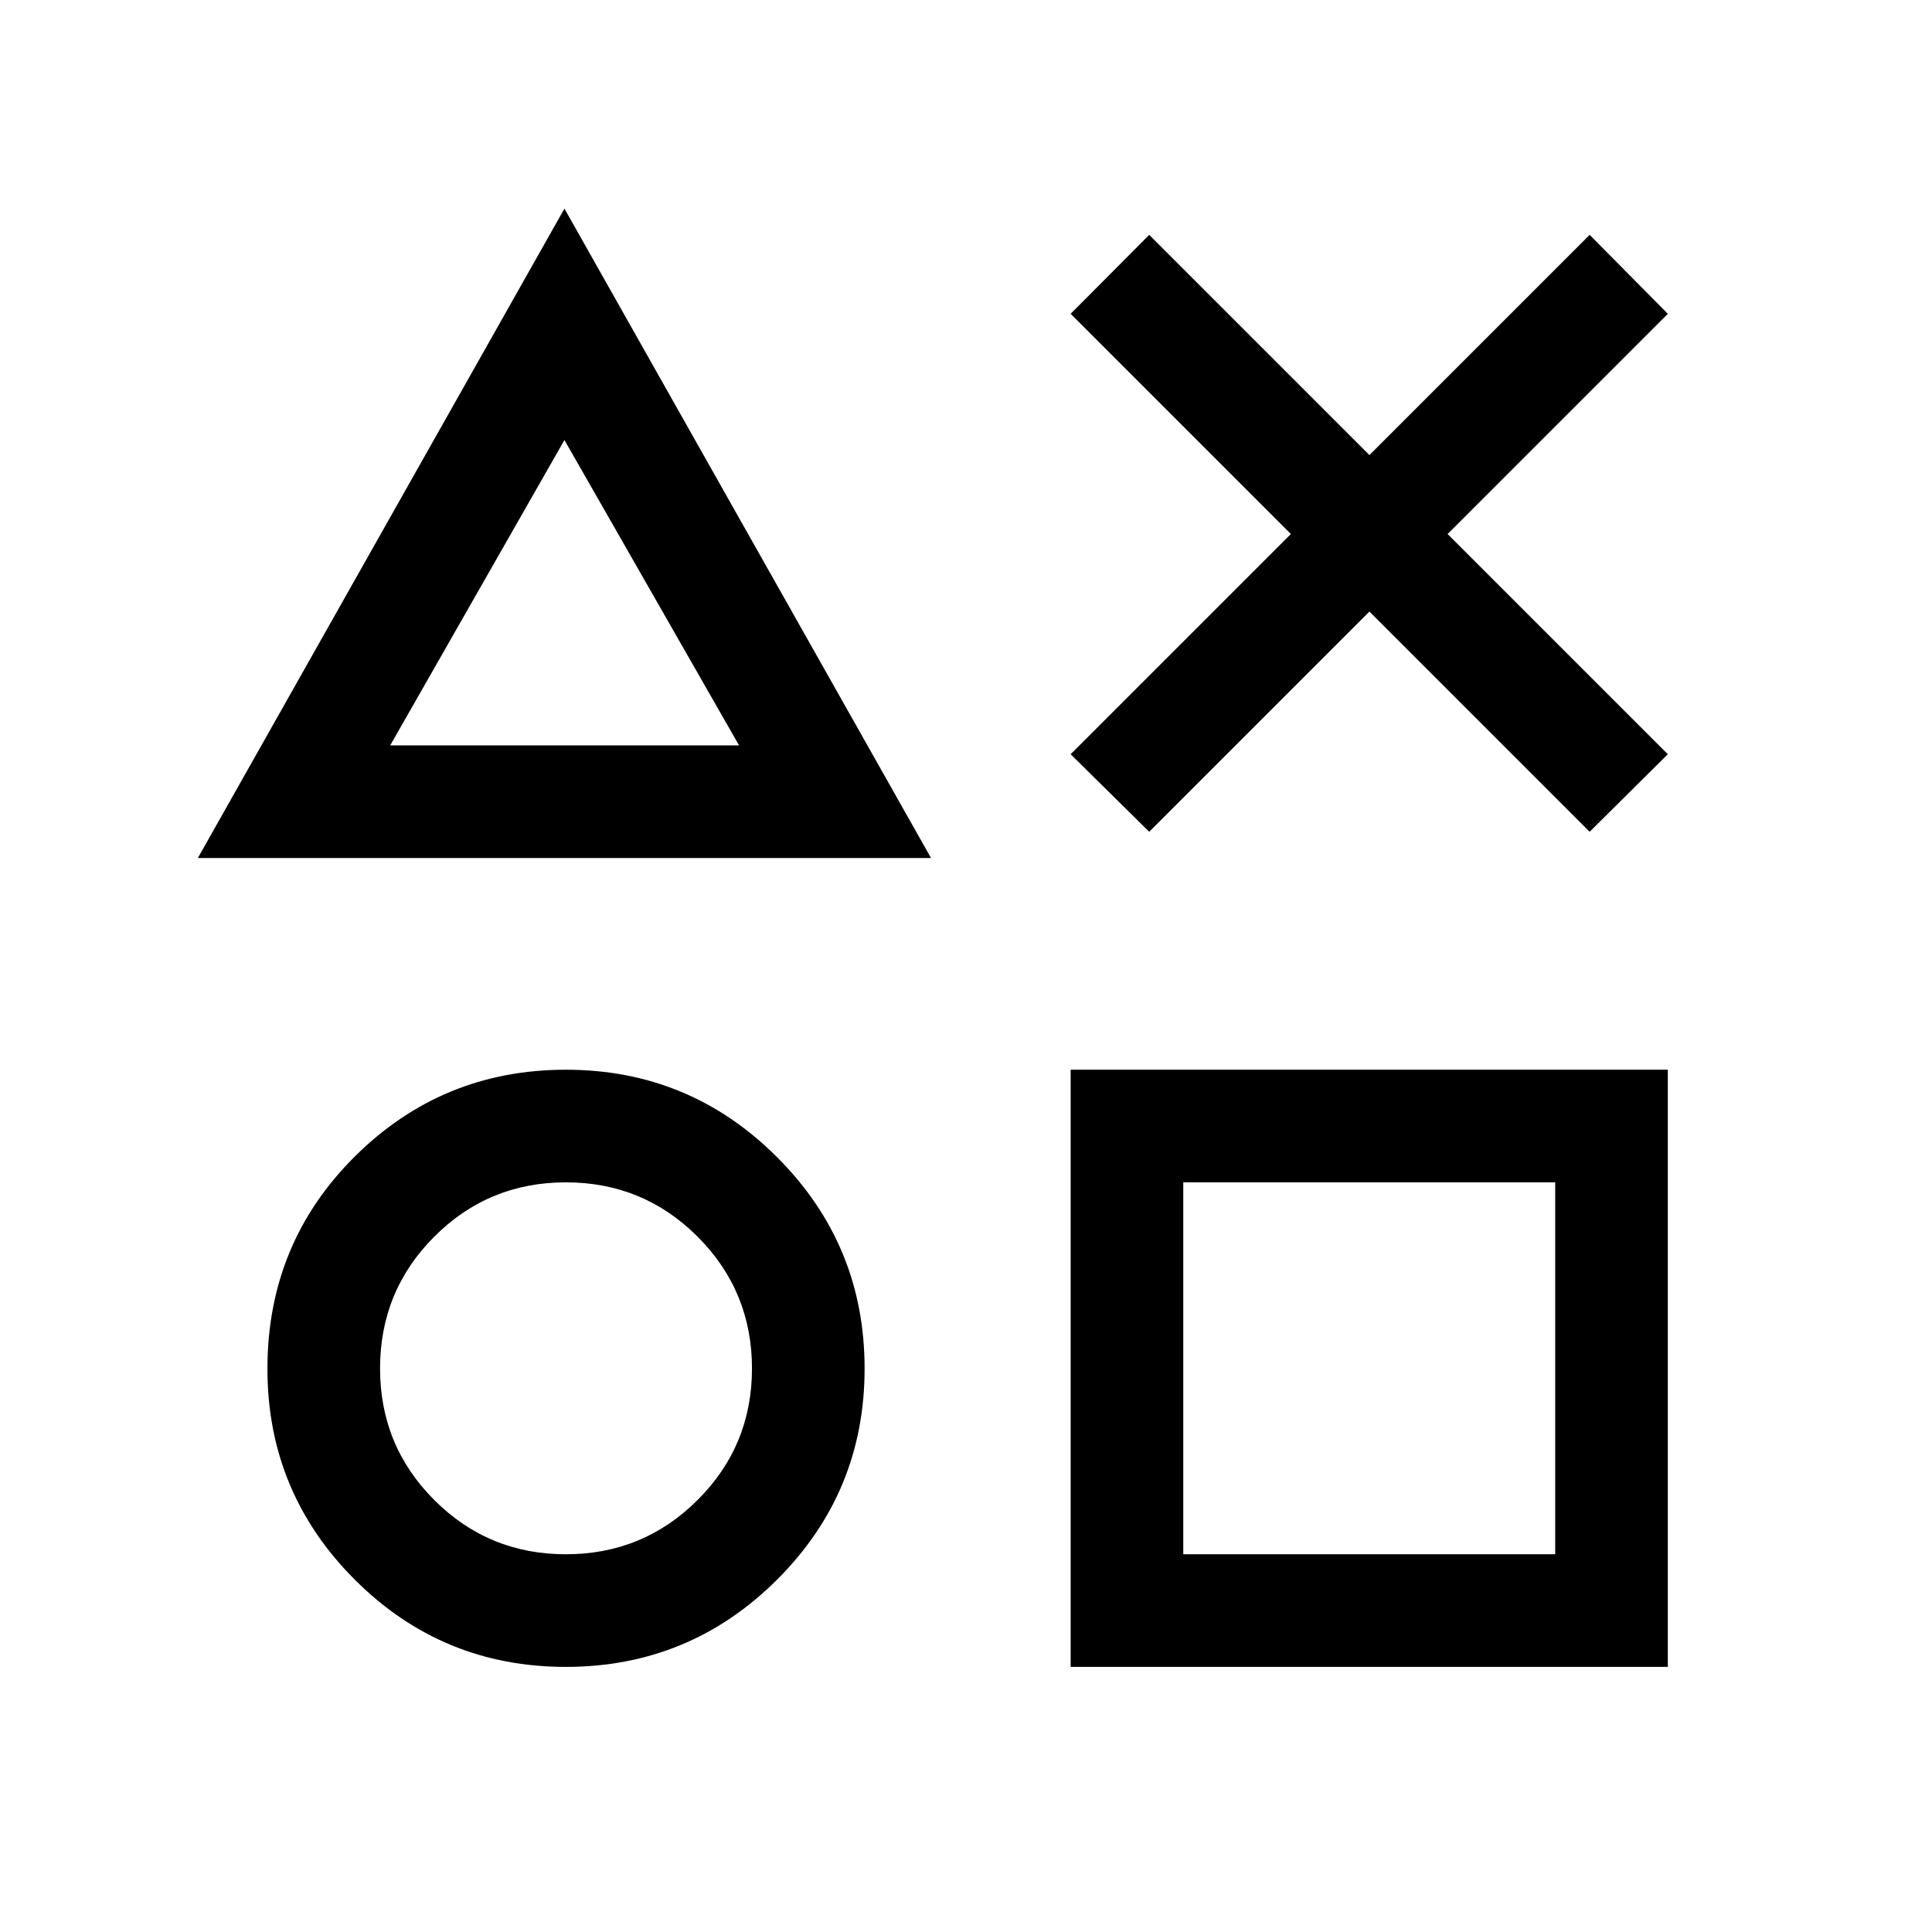 <svg xmlns="http://www.w3.org/2000/svg" height="24" viewBox="0 -960 960 960" width="24"><path d="m571.038-546.693-39.037-38.537 109.423-109.424-109.423-109.423 39.037-39.23 109.424 109.424 109.423-109.424 38.845 39.23-109.423 109.423L828.73-585.23l-38.845 38.537-109.423-109.423-109.424 109.423Zm-472.73 13.038 182.154-322.69 182.152 322.69H98.309Zm182.824 401.924q-61.516 0-104.881-43.391-43.366-43.39-43.366-104.746 0-62.286 43.388-105.439 43.387-43.154 104.903-43.154 61.516 0 104.977 43.484 43.462 43.483 43.462 104.999t-43.484 104.881q-43.483 43.366-104.999 43.366Zm.032-55.961q38.413 0 65.452-26.952 27.039-26.953 27.039-65.366t-26.993-65.452q-26.993-27.039-65.462-27.039-38.469 0-65.412 26.993-26.942 26.993-26.942 65.462 0 38.469 26.952 65.412 26.953 26.942 65.366 26.942Zm-87.281-401.923h173.349l-86.77-151.733-86.579 151.733Zm338.118 457.884v-296.73H828.73v296.73H532.001Zm55.96-55.961H772.77v-184.809H587.961v184.809ZM280.846-665.731ZM281.154-280Zm399.308 0Z"/></svg>